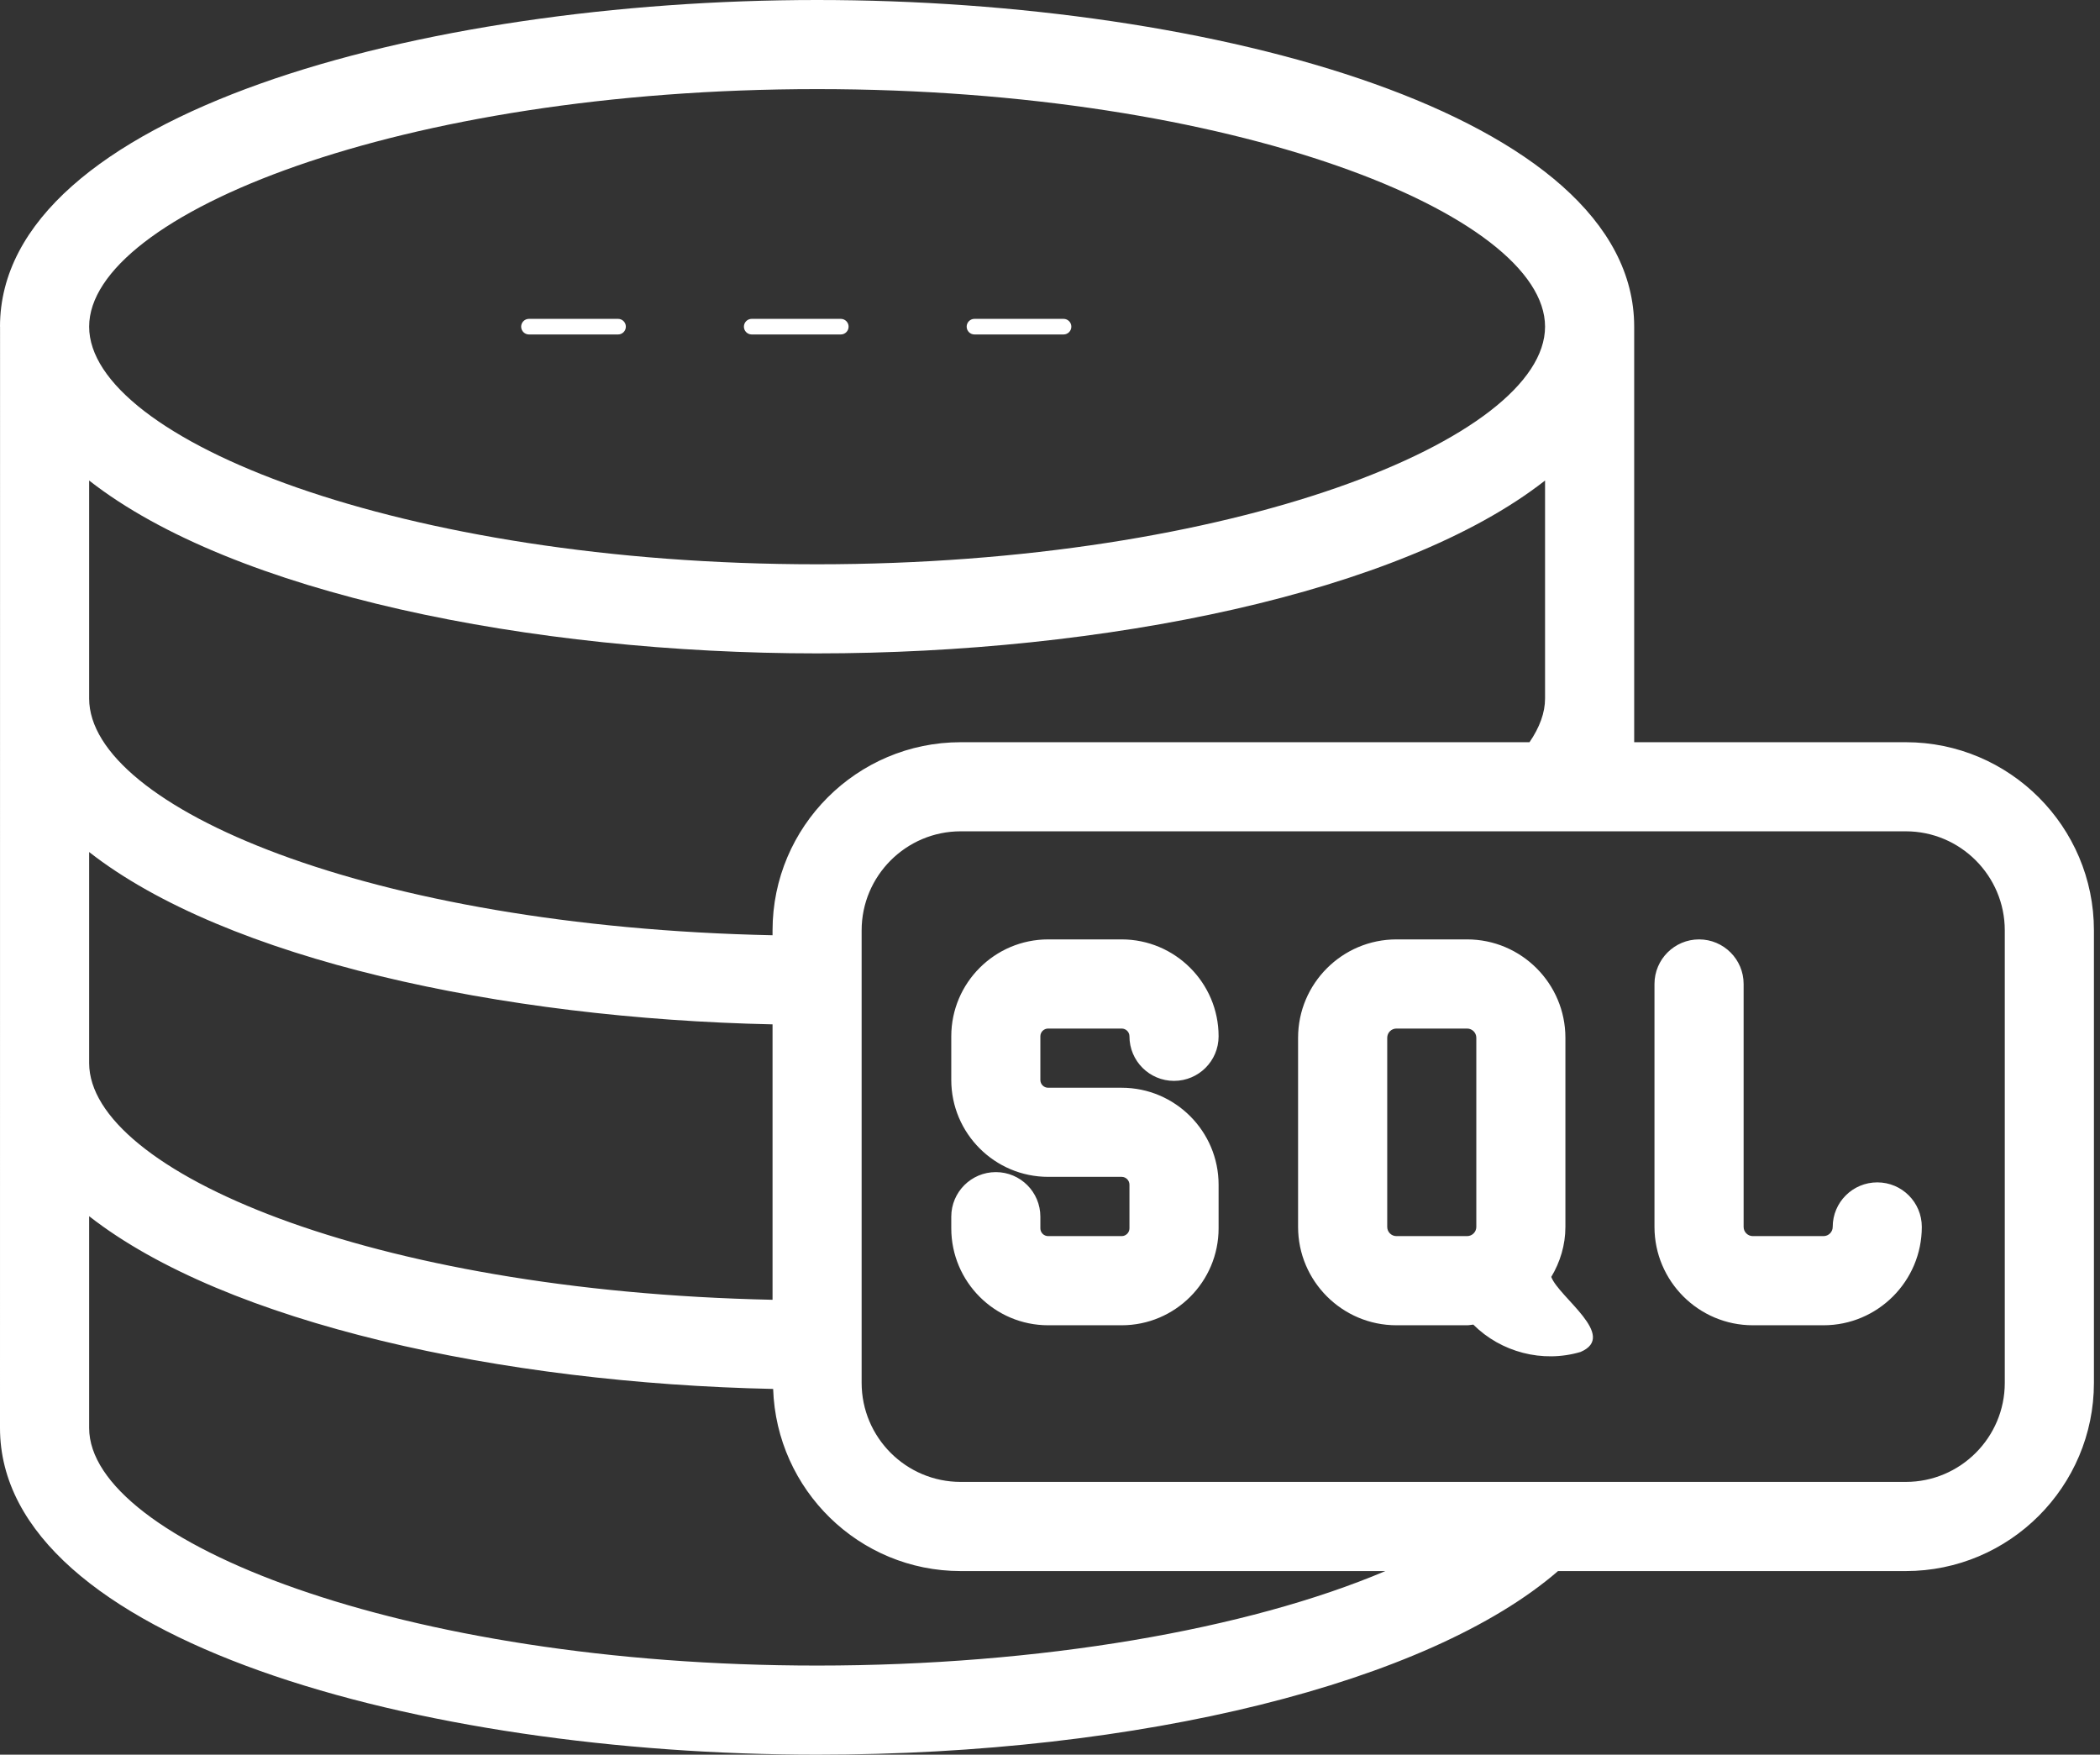<svg width="158" height="132" viewBox="0 0 158 132" fill="none" xmlns="http://www.w3.org/2000/svg">
<rect x="0" y="0" width="158" height="132" fill="#333333" stroke="none"/>
<path d="M143.386 55.835H122.953V24.587C122.953 24.587 122.949 24.587 122.949 24.582C122.949 24.578 122.953 24.578 122.953 24.574C122.953 8.611 91.278 0 61.475 0C31.675 0 0 8.611 0 24.574C0 24.578 0.004 24.582 0.004 24.587L0 107.422C0 123.389 31.675 132 61.475 132C85.807 132 107.512 126.594 117.223 118.188H143.386C151.193 118.188 157.543 111.834 157.543 104.027V69.992C157.543 62.185 151.193 55.835 143.386 55.835ZM72.282 55.835C64.475 55.835 58.125 62.185 58.125 69.992V70.357C27.702 69.721 6.723 60.674 6.707 52.555V36.149C17.555 44.646 39.971 49.153 61.475 49.153C82.983 49.153 105.398 44.646 116.247 36.149V52.547C116.247 53.614 115.844 54.714 115.077 55.835H72.282ZM6.707 79.978V64.097C17.005 72.155 37.717 76.625 58.125 77.06V97.78C27.727 97.14 6.723 88.056 6.707 79.978ZM61.475 6.703C92.826 6.703 116.247 16.139 116.247 24.574C116.247 33.013 92.826 42.45 61.475 42.45C30.128 42.45 6.707 33.013 6.707 24.574C6.707 16.139 30.128 6.703 61.475 6.703ZM61.475 125.297C30.128 125.297 6.707 115.861 6.707 107.422V91.492C17.03 99.565 37.803 104.056 58.17 104.487C58.421 112.076 64.631 118.188 72.282 118.188H104.232C93.868 122.584 78.234 125.297 61.475 125.297ZM150.836 104.027C150.836 108.14 147.495 111.481 143.386 111.481H72.282C68.173 111.481 64.828 108.14 64.828 104.027V69.992C64.828 65.883 68.173 62.538 72.282 62.538H143.386C147.495 62.538 150.836 65.883 150.836 69.992V104.027ZM78.275 77.959V81.243C78.275 81.567 78.537 81.829 78.862 81.829H84.391C88.413 81.829 91.685 85.101 91.685 89.123V92.403C91.685 96.425 88.413 99.697 84.391 99.697H78.862C74.843 99.697 71.572 96.425 71.572 92.403V91.529C71.572 89.677 73.074 88.175 74.925 88.175C76.777 88.175 78.275 89.677 78.275 91.529V92.403C78.275 92.727 78.537 92.99 78.862 92.99H84.391C84.715 92.99 84.978 92.727 84.978 92.403V89.123C84.978 88.799 84.715 88.532 84.391 88.532H78.862C74.843 88.532 71.572 85.261 71.572 81.243V77.959C71.572 73.94 74.843 70.669 78.862 70.669H84.391C88.413 70.669 91.685 73.94 91.685 77.959C91.685 79.814 90.182 81.312 88.331 81.312C86.48 81.312 84.978 79.814 84.978 77.959C84.978 77.635 84.715 77.376 84.391 77.376H78.862C78.537 77.376 78.275 77.635 78.275 77.959ZM117.778 92.296V78.07C117.778 73.99 114.461 70.669 110.381 70.669H105.066C100.986 70.669 97.665 73.99 97.665 78.07V92.296C97.665 96.376 100.986 99.697 105.066 99.697H110.381C110.541 99.697 110.689 99.66 110.849 99.647C112.922 101.72 116.058 102.554 118.919 101.704C121.743 100.497 117.297 97.603 116.714 96.06C117.375 94.956 117.778 93.675 117.778 92.296ZM104.372 92.296V78.07C104.372 77.684 104.684 77.376 105.066 77.376H110.381C110.763 77.376 111.075 77.684 111.075 78.07V92.296C111.075 92.682 110.763 92.99 110.381 92.99H105.066C104.684 92.99 104.372 92.682 104.372 92.296ZM144.593 92.296C144.593 96.376 141.276 99.697 137.196 99.697H131.881C127.801 99.697 124.48 96.376 124.48 92.296V74.022C124.48 72.171 125.983 70.669 127.834 70.669C129.685 70.669 131.187 72.171 131.187 74.022V92.296C131.187 92.682 131.499 92.99 131.881 92.99H137.196C137.578 92.99 137.89 92.682 137.89 92.296C137.89 90.445 139.392 88.947 141.244 88.947C143.095 88.947 144.593 90.445 144.593 92.296ZM39.211 24.574C39.211 24.25 39.474 23.987 39.798 23.987H46.501C46.825 23.987 47.088 24.25 47.088 24.574C47.088 24.898 46.825 25.161 46.501 25.161H39.798C39.474 25.161 39.211 24.898 39.211 24.574ZM55.97 24.574C55.97 24.25 56.233 23.987 56.557 23.987H63.26C63.584 23.987 63.847 24.25 63.847 24.574C63.847 24.898 63.584 25.161 63.26 25.161H56.557C56.233 25.161 55.97 24.898 55.97 24.574ZM72.73 24.574C72.73 24.25 72.992 23.987 73.317 23.987H80.019C80.344 23.987 80.606 24.25 80.606 24.574C80.606 24.898 80.344 25.161 80.019 25.161H73.317C72.992 25.161 72.73 24.898 72.73 24.574Z" fill="white"/>
</svg>
